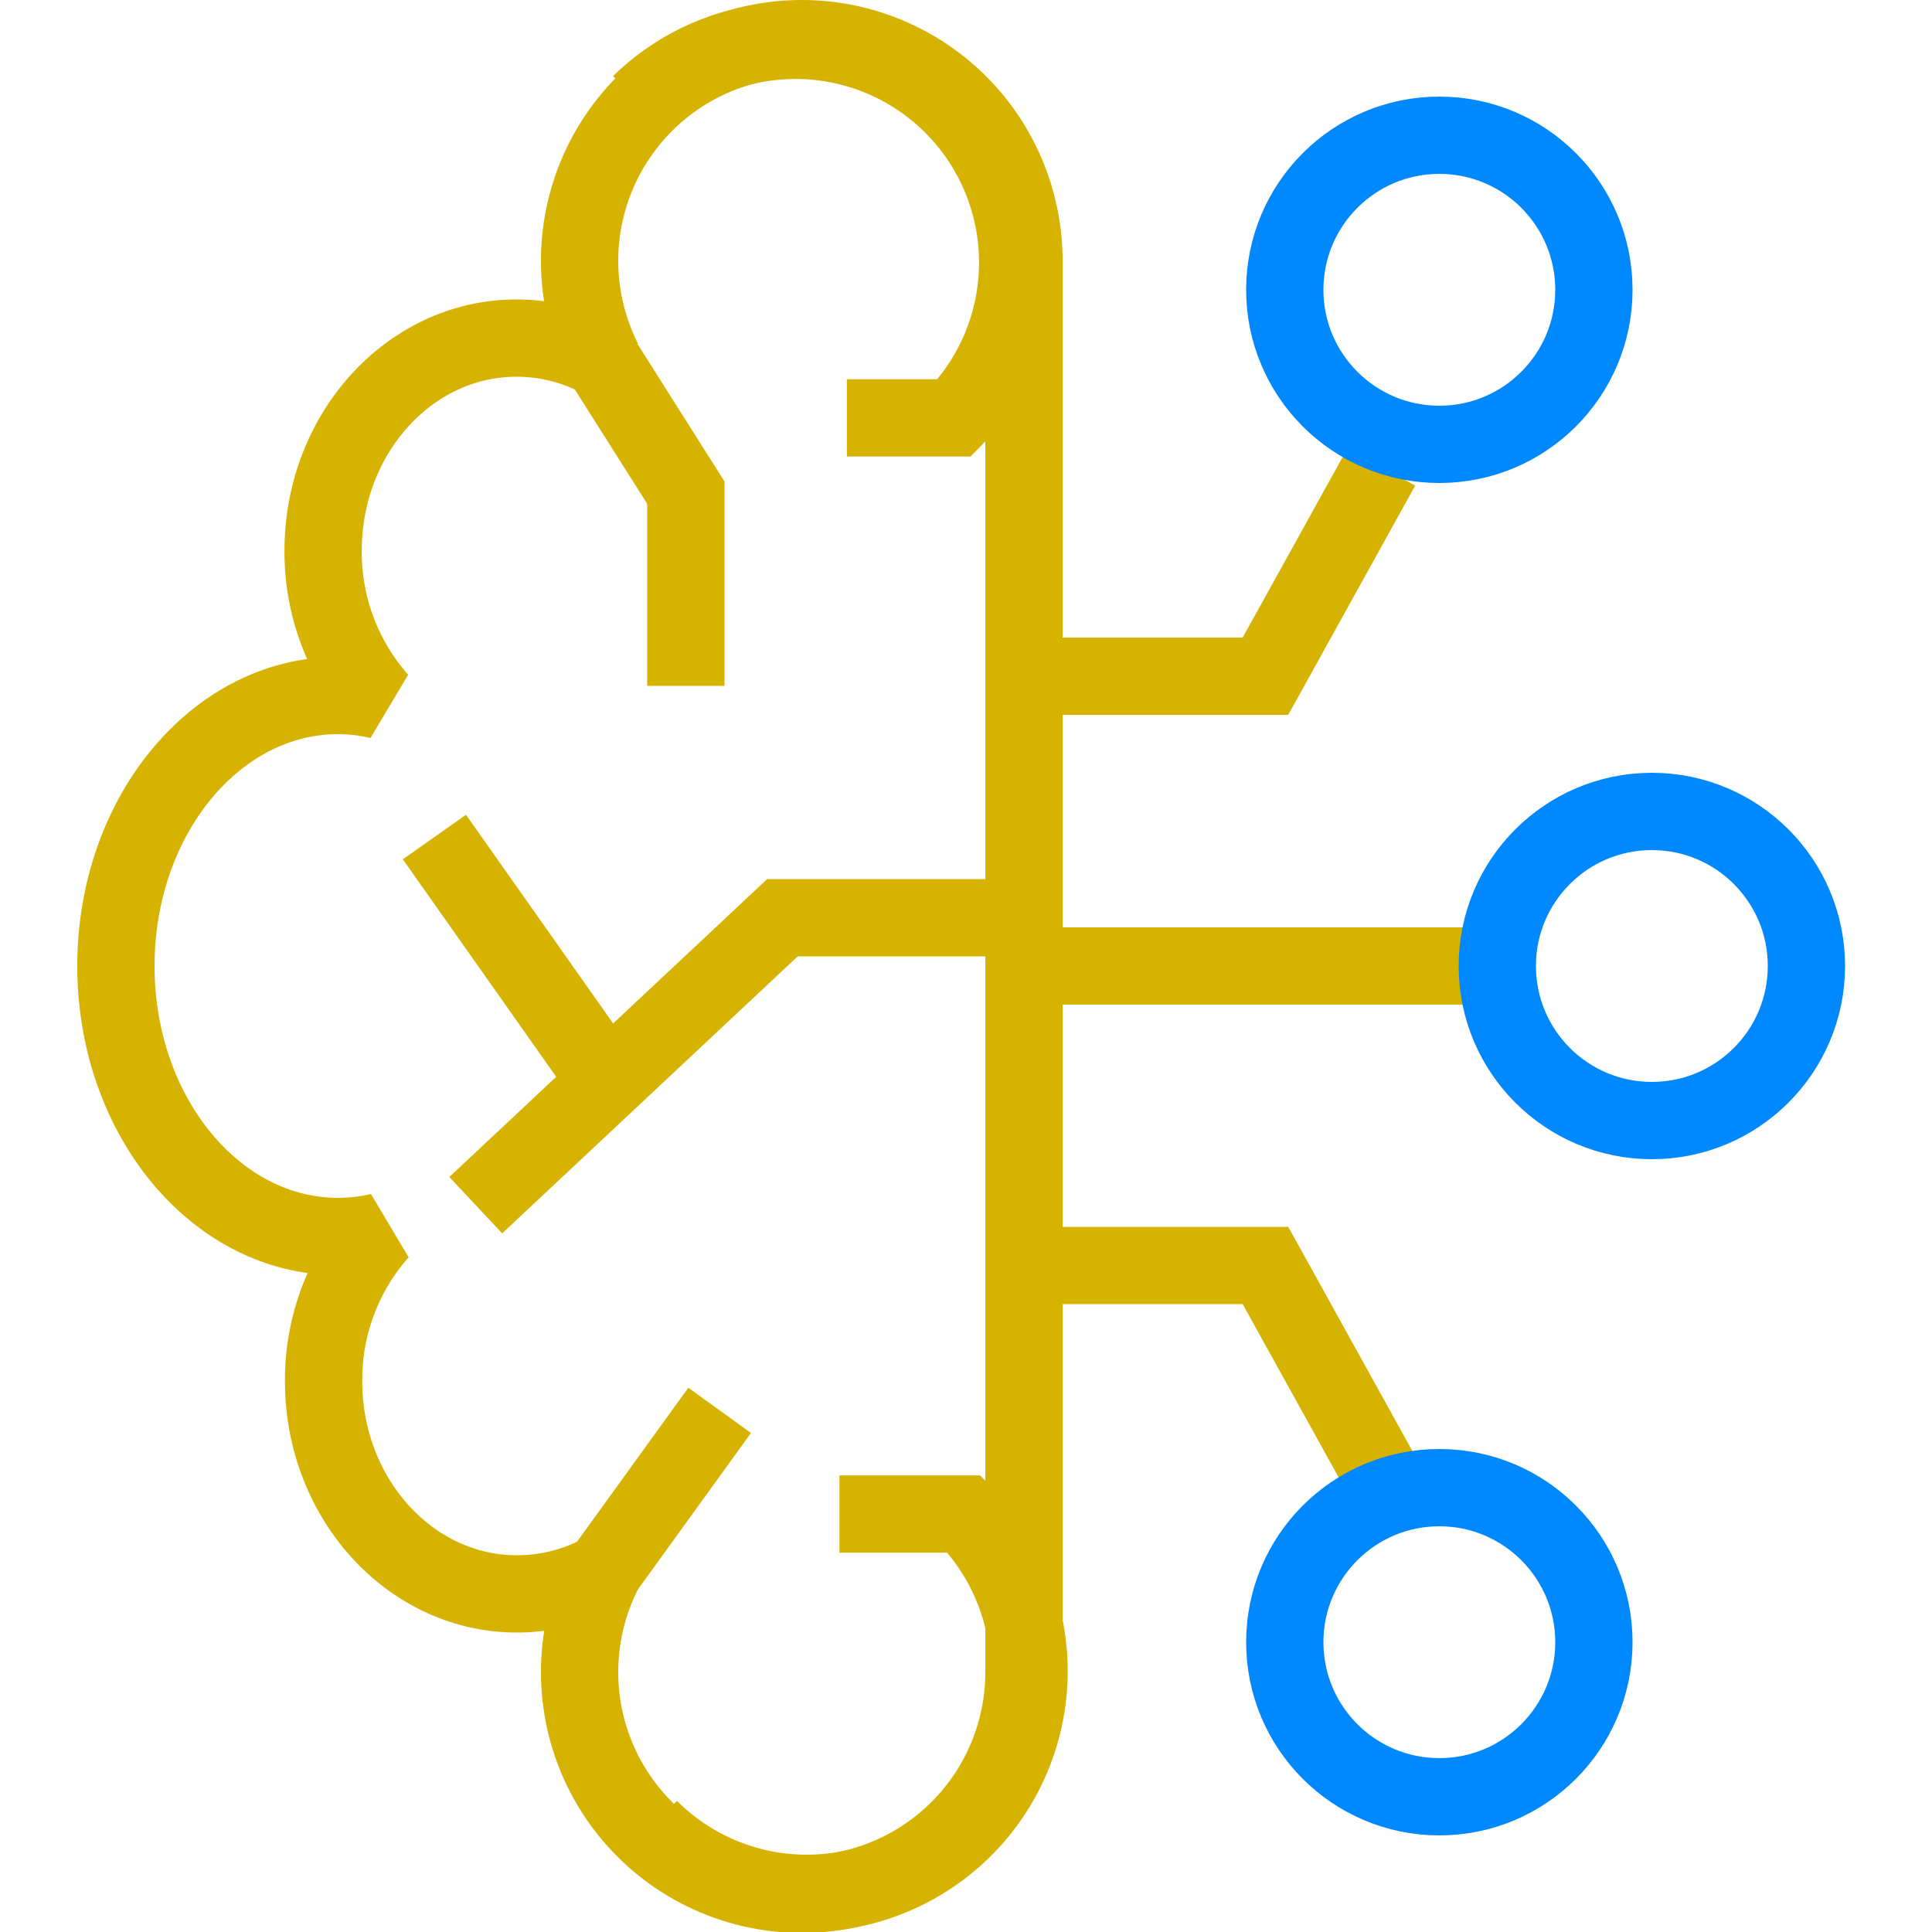 <!DOCTYPE svg PUBLIC "-//W3C//DTD SVG 1.1//EN" "http://www.w3.org/Graphics/SVG/1.1/DTD/svg11.dtd">
<!-- Uploaded to: SVG Repo, www.svgrepo.com, Transformed by: SVG Repo Mixer Tools -->
<svg width="800px" height="800px" viewBox="0 0 200 200" xmlns="http://www.w3.org/2000/svg" fill="#000000">
<g id="SVGRepo_bgCarrier" stroke-width="0"/>
<g id="SVGRepo_tracerCarrier" stroke-linecap="round" stroke-linejoin="round"/>
<g id="SVGRepo_iconCarrier">
<title>artificial intelligence</title>
<path d="M106,27A23,23,0,1,0,62.45,37.33a18.45,18.45,0,0,0-9-2.33c-11,0-20,9.85-20,22a23.09,23.09,0,0,0,5.81,15.5A19.12,19.12,0,0,0,35,72c-12.7,0-23,12.54-23,28s10.3,28,23,28a19.12,19.12,0,0,0,4.31-.5A23.09,23.09,0,0,0,33.5,143c0,12.15,9,22,20,22a18.45,18.45,0,0,0,9-2.33A23,23,0,1,0,106,173c0-.34,0-0.67,0-1h0V28h0C106,27.67,106,27.34,106,27Z" fill="none" stroke="#d6b300" stroke-linejoin="bevel" stroke-width="8"/>
<path d="M67.26,189.26a23,23,0,0,0,32.53-32.53H86.9" fill="none" stroke="#d6b300" stroke-miterlimit="10" stroke-width="8"/>
<path d="M66.26,10.74A23,23,0,0,1,98.79,43.26H87.67" fill="none" stroke="#d6b300" stroke-miterlimit="10" stroke-width="8"/>
<polyline points="106 95 81 95 49.25 124.76" fill="none" stroke="#d6b300" stroke-miterlimit="10" stroke-width="8"/>
<line x1="44.97" y1="86.65" x2="62.45" y2="111.44" fill="none" stroke="#d6b300" stroke-miterlimit="10" stroke-width="8"/>
<line x1="62.45" y1="162.67" x2="74.5" y2="146" fill="none" stroke="#d6b300" stroke-miterlimit="10" stroke-width="8"/>
<polyline points="62.45 37.49 71 51 71 71" fill="none" stroke="#d6b300" stroke-miterlimit="10" stroke-width="8"/>
<line x1="152" y1="100" x2="104" y2="100" fill="none" stroke="#d6b300" stroke-miterlimit="10" stroke-width="8"/>
<polyline points="107 131 131 131 143 152.67" fill="none" stroke="#d6b300" stroke-miterlimit="10" stroke-width="8"/>
<polyline points="107 70 131 70 143 48.33" fill="none" stroke="#d6b300" stroke-miterlimit="10" stroke-width="8"/>
<circle cx="171" cy="100" r="16" fill="none" stroke="#0088ff" stroke-miterlimit="10" stroke-width="8"/>
<circle cx="149" cy="170" r="16" fill="none" stroke="#0088ff" stroke-miterlimit="10" stroke-width="8"/>
<circle cx="149" cy="30" r="16" fill="none" stroke="#0088ff" stroke-miterlimit="10" stroke-width="8"/>
</g>
</svg>